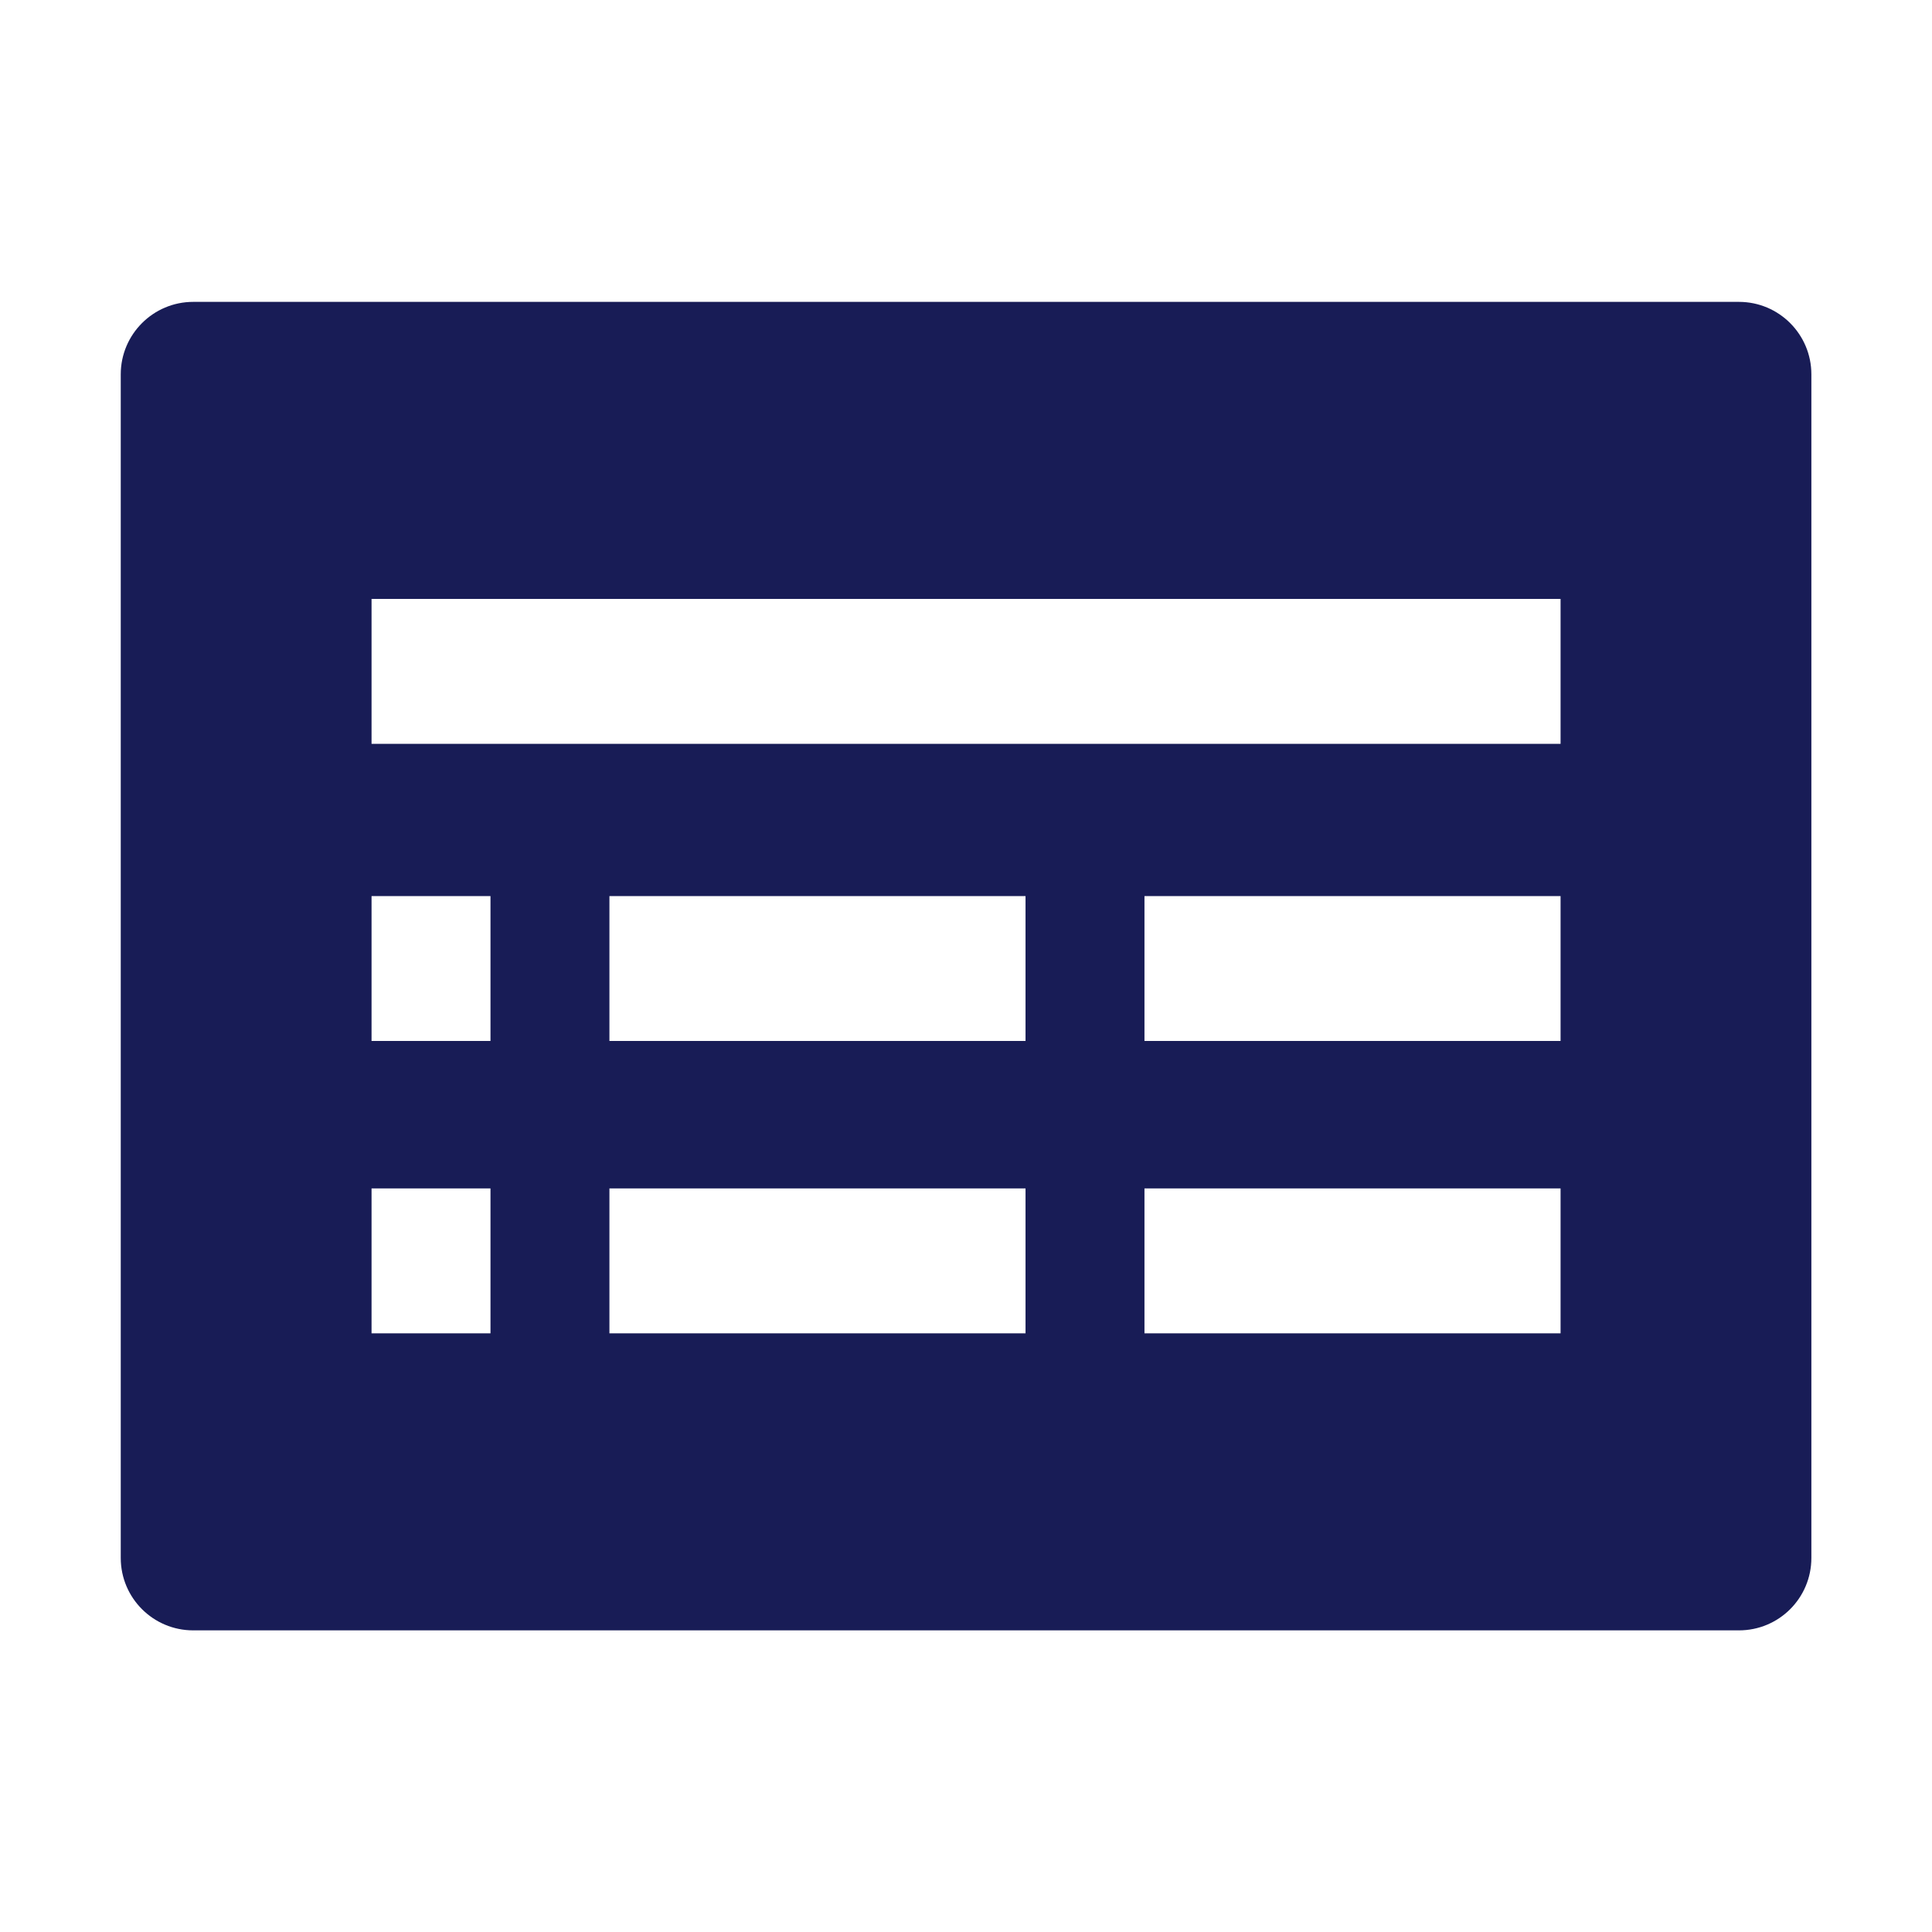 <?xml version="1.0" encoding="utf-8"?>
<svg width="16" height="16" viewBox="0 0 16 16" fill="none" xmlns="http://www.w3.org/2000/svg">
    <path fill-rule="evenodd" clip-rule="evenodd"
        d="M1.6 2.5C1.269 2.5 1 2.769 1 3.1V12.902C1 13.234 1.269 13.502 1.6 13.502H14.401C14.733 13.502 15.001 13.234 15.001 12.902V3.1C15.001 2.769 14.733 2.5 14.401 2.5H1.6ZM12.924 6.16H3.077V4.96H12.924V6.16ZM4.062 8.621H3.077V7.421H4.062V8.621ZM9.478 8.621H12.924V7.421H9.478V8.621ZM8.493 8.621H5.047V7.421H8.493V8.621ZM3.077 11.042H4.062V9.842H3.077V11.042ZM12.924 11.042H9.478V9.842H12.924V11.042ZM5.047 11.042H8.493V9.842H5.047V11.042Z"
        fill="#181C56" />
</svg>
